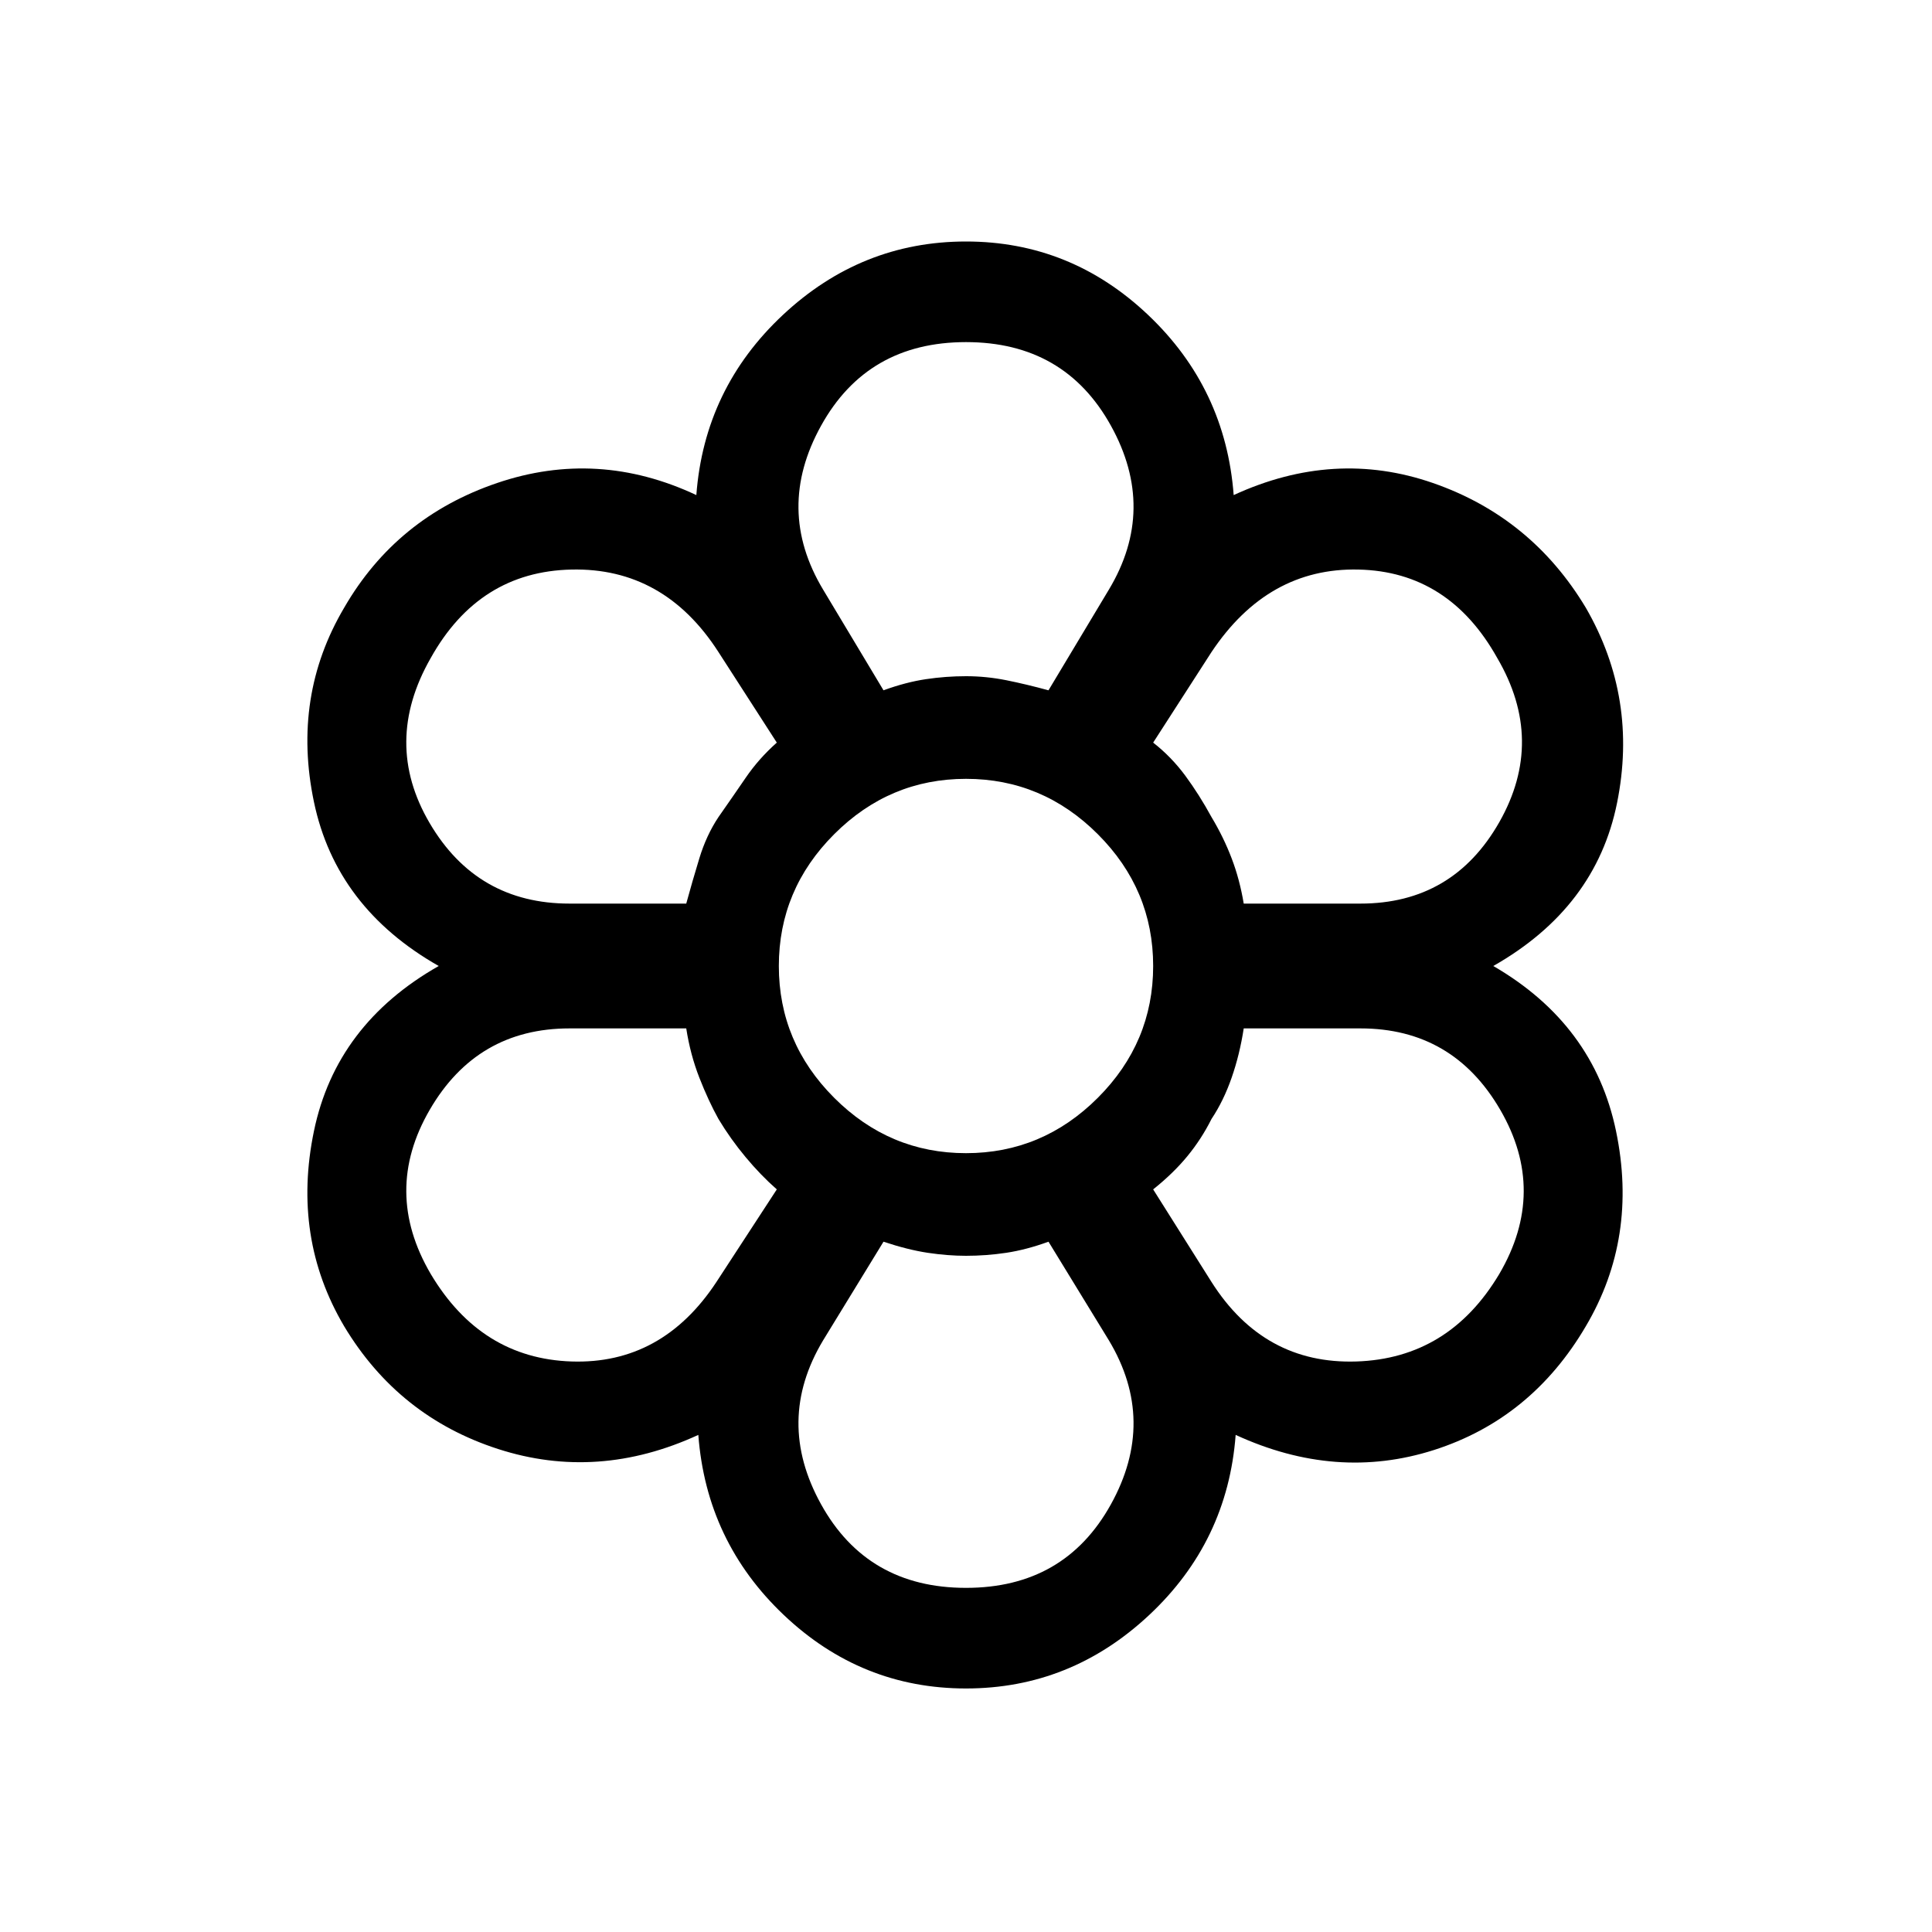 <svg xmlns="http://www.w3.org/2000/svg" viewBox="0 0 40 40"><path d="M20 34.958q-2.167 0-3.771-1.52-1.604-1.521-1.771-3.73-2.083.959-4.146.292-2.062-.667-3.187-2.542-1.083-1.833-.625-4.041.458-2.209 2.583-3.417-2.125-1.208-2.583-3.396-.458-2.187.625-4.021Q8.208 10.708 10.292 10q2.083-.708 4.125.25.166-2.208 1.791-3.729T20 5q2.167 0 3.771 1.521t1.771 3.729q2.083-.958 4.125-.25 2.041.708 3.166 2.583 1.084 1.875.646 4.042-.437 2.167-2.562 3.375 2.083 1.208 2.541 3.417.459 2.208-.625 4.041-1.125 1.917-3.145 2.563-2.021.646-4.105-.313-.166 2.209-1.791 3.73-1.625 1.52-3.792 1.52Zm0-2.083q2.042 0 3-1.729.958-1.729-.042-3.396l-1.25-2.042q-.458.167-.875.23Q20.417 26 20 26q-.375 0-.792-.062-.416-.063-.916-.23l-1.25 2.042q-1 1.667-.042 3.396.958 1.729 3 1.729Zm-11.083-6.5q1.041 1.75 2.916 1.813 1.875.062 3-1.646l1.25-1.917q-.333-.292-.645-.667-.313-.375-.563-.791-.208-.375-.396-.855-.187-.479-.271-1.02h-2.416q-1.917 0-2.896 1.687-.979 1.688.021 3.396Zm16.166.167q1.084 1.708 3 1.646 1.917-.063 2.959-1.813 1-1.708.02-3.396-.979-1.687-2.895-1.687H25.75q-.083.541-.25 1.02-.167.48-.417.855-.208.416-.5.771-.291.354-.708.687ZM20 20Zm-5.792-1.292q.125-.458.271-.937.146-.479.438-.854.25-.417.521-.813.27-.396.645-.729L14.875 13.5q-1.125-1.75-3.042-1.708-1.916.041-2.916 1.833-1 1.75-.021 3.417.979 1.666 2.896 1.666Zm13.959 0q1.916 0 2.875-1.687Q32 15.333 31 13.625q-1-1.792-2.875-1.833-1.875-.042-3.042 1.708l-1.208 1.875q.375.292.667.687.291.396.541.855.25.416.417.854.167.437.25.937Zm-9.875-4.416q.458-.167.875-.23Q19.583 14 20 14t.833.083q.417.084.875.209l1.25-2.084q1-1.666.042-3.395-.958-1.73-3-1.73t-3 1.73q-.958 1.729.042 3.395Zm0 0q.458-.167.875-.23Q19.583 14 20 14t.833.083q.417.084.875.209-.458-.125-.875-.209Q20.417 14 20 14t-.833.062q-.417.063-.875.23Zm-3.417 8.875q-.208-.375-.396-.855-.187-.479-.271-1.02.084.541.271 1.02.188.48.396.855.25.416.563.791.312.375.645.667-.333-.292-.645-.667-.313-.375-.563-.791Zm-.667-4.459q.125-.458.271-.937.146-.479.438-.854.25-.417.521-.813.27-.396.645-.729-.375.333-.645.729-.271.396-.563.813-.25.375-.396.854-.146.479-.271.937ZM20 26q-.375 0-.792-.062-.416-.063-.916-.23.5.167.916.23.417.062.792.062.417 0 .833-.062.417-.063.875-.23-.458.167-.875.23Q20.417 26 20 26Zm3.875-1.375q.417-.333.708-.687.292-.355.5-.771.25-.375.417-.855.167-.479.25-1.02-.083.541-.25 1.02-.167.48-.417.855-.208.416-.5.771-.291.354-.708.687Zm1.875-5.917q-.083-.5-.25-.937-.167-.438-.417-.854-.25-.459-.541-.855-.292-.395-.667-.687.375.292.667.687.291.396.541.855.25.416.417.854.167.437.25.937ZM20 23.875q1.583 0 2.729-1.146 1.146-1.146 1.146-2.729 0-1.583-1.146-2.729-1.146-1.146-2.729-1.146-1.583 0-2.729 1.146-1.146 1.146-1.146 2.729 0 1.583 1.146 2.729 1.146 1.146 2.729 1.146ZM20 20Z"/></svg>